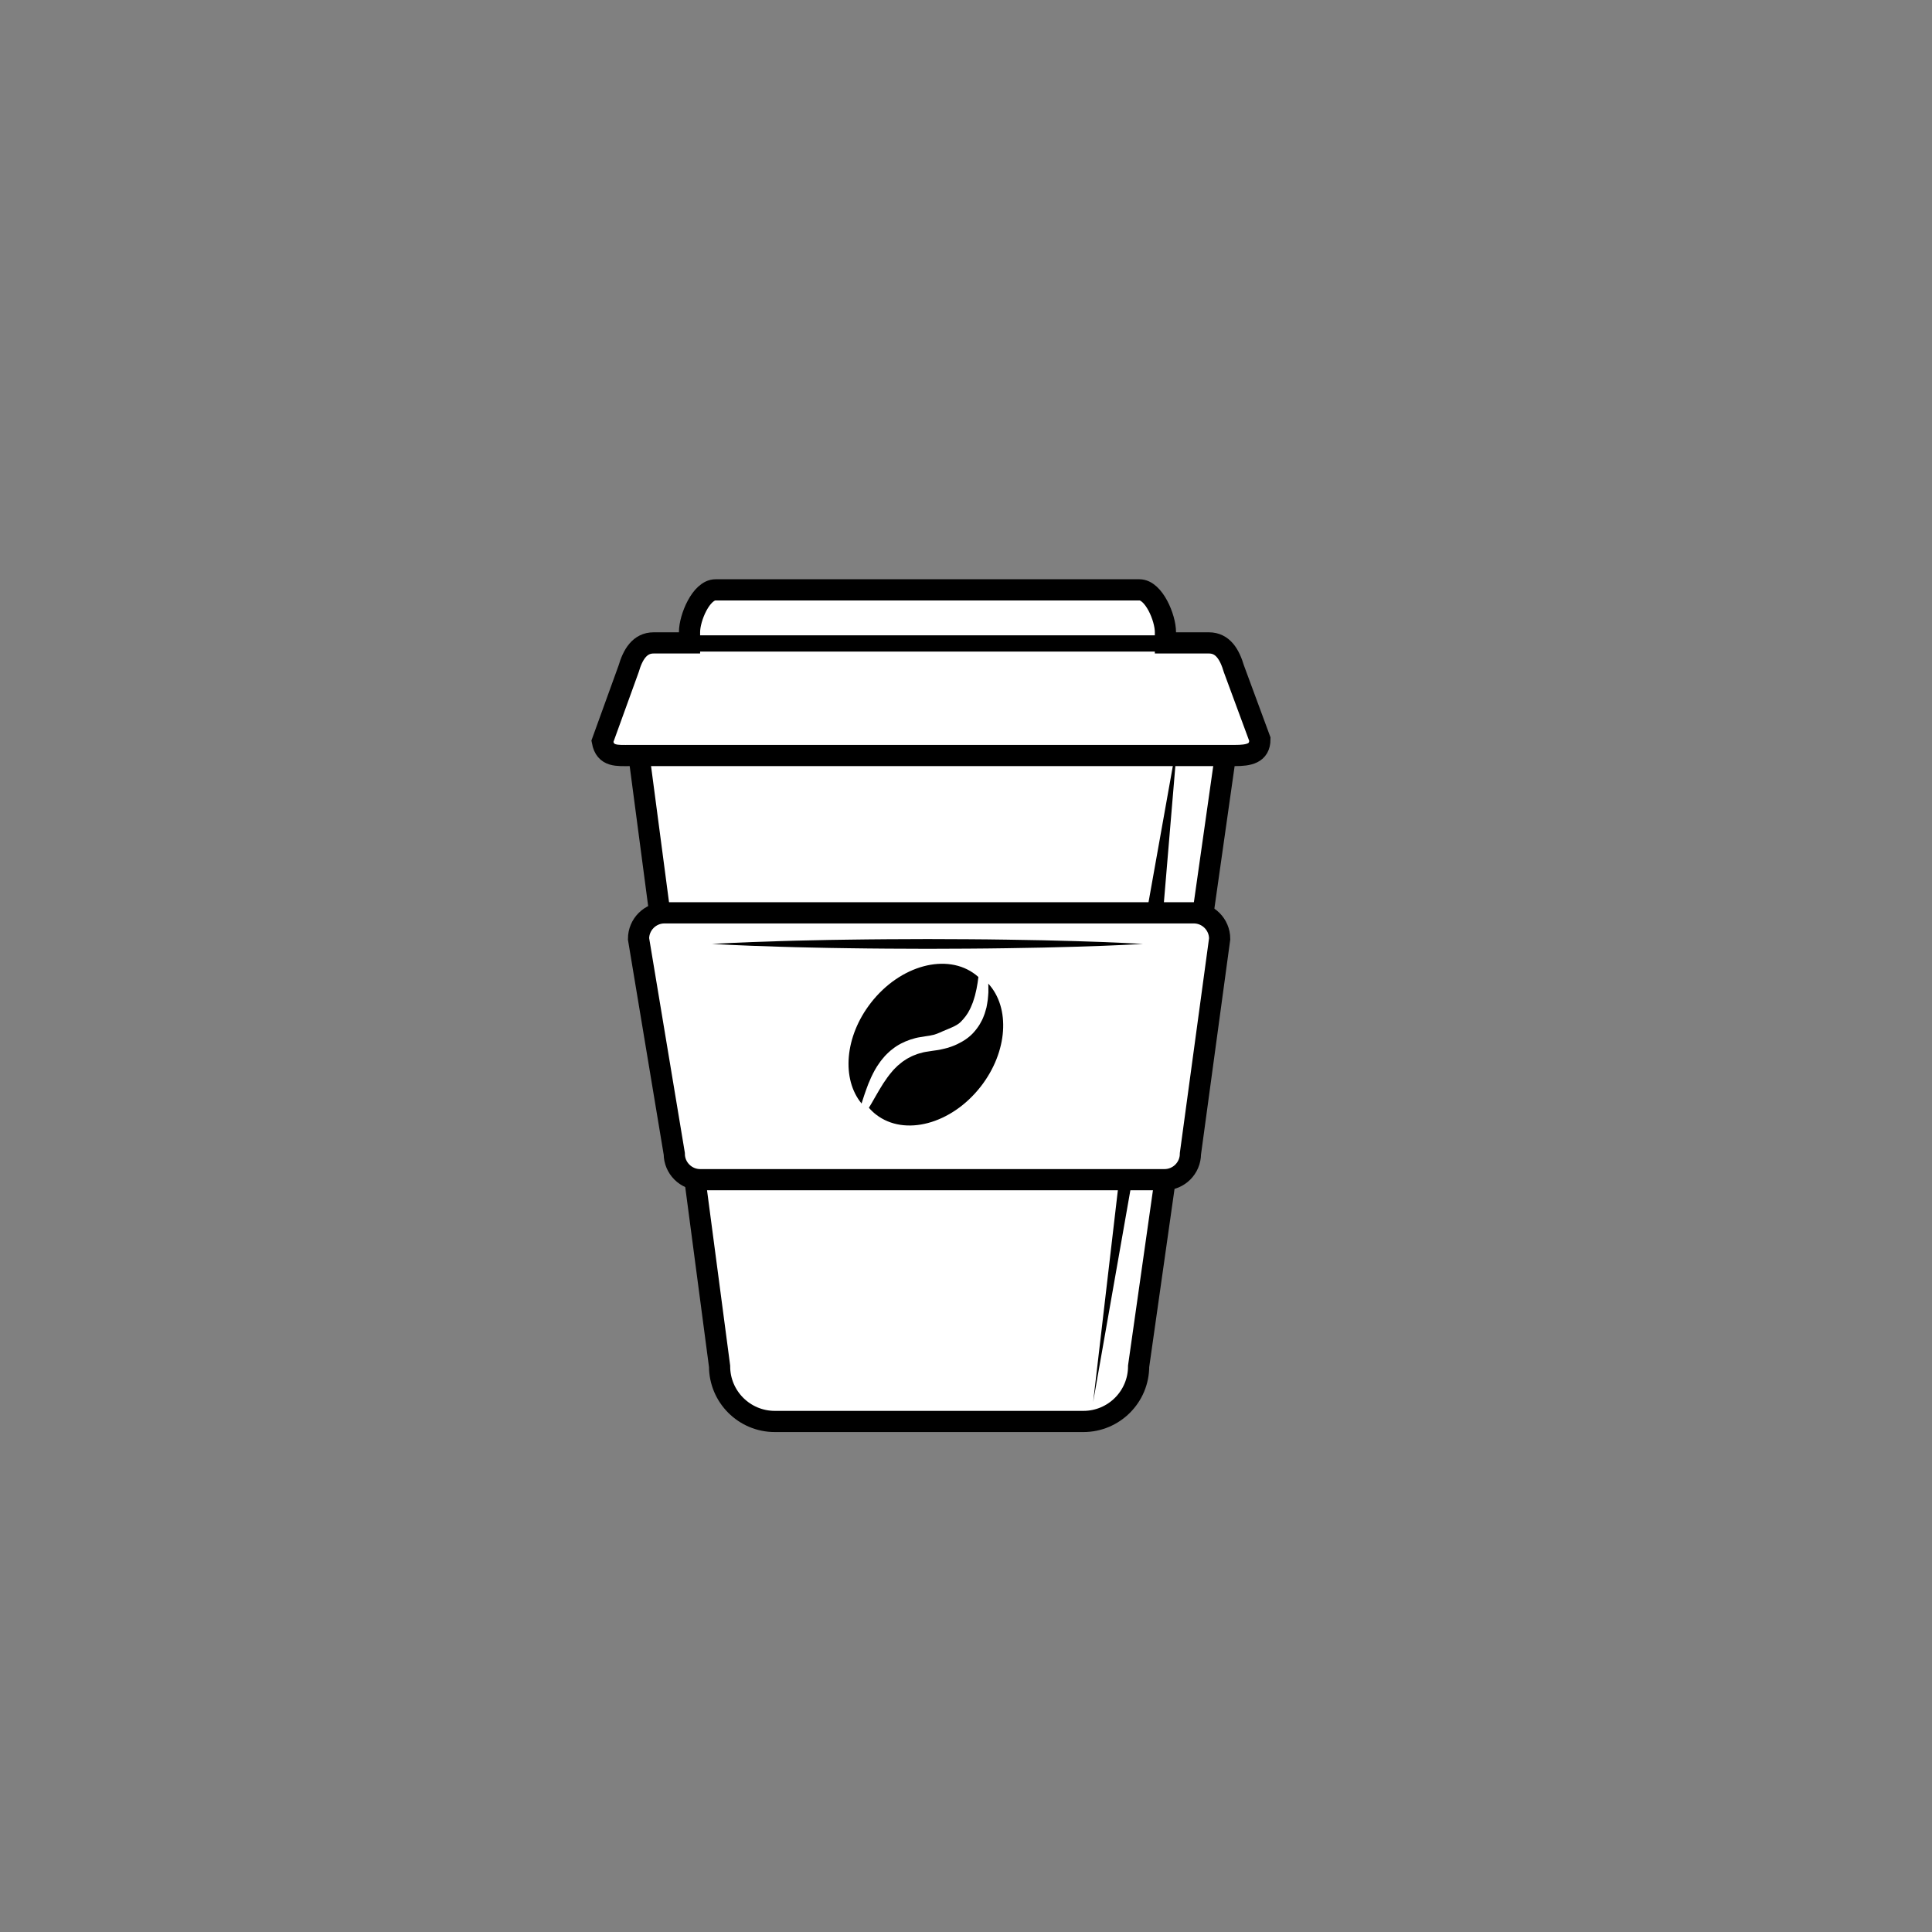 <?xml version="1.0" encoding="utf-8"?>
<!-- Generator: Adobe Illustrator 17.0.0, SVG Export Plug-In . SVG Version: 6.00 Build 0)  -->
<!DOCTYPE svg PUBLIC "-//W3C//DTD SVG 1.1//EN" "http://www.w3.org/Graphics/SVG/1.1/DTD/svg11.dtd">
<svg version="1.1" id="Réteg_3" xmlns="http://www.w3.org/2000/svg" xmlns:xlink="http://www.w3.org/1999/xlink" x="0px" y="0px"
	 width="456px" height="456px" viewBox="0 0 456 456" enable-background="new 0 0 456 456" xml:space="preserve">
<rect x="0" y="0" width="456" height="456" fill="#808080" stroke="none"/>
<path fill="#FFFFFF" stroke="#000000" stroke-width="5" stroke-miterlimit="10" d="M268.744,322.466
	c0,7.199-5.836,13.034-13.034,13.034h-72.839c-7.199,0-13.034-5.836-13.034-13.034l-19.935-151.045
	c0-7.199,5.836-13.034,13.034-13.034h114.242c7.199,0,13.034,5.836,13.034,13.034L268.744,322.466z"/>
<path fill="#FFFFFF" stroke="#000000" stroke-width="5" stroke-miterlimit="10" d="M280.97,272.301c0,3.387-2.746,6.134-6.134,6.134
	H165.278c-3.387,0-6.134-2.746-6.134-6.134l-8.434-50.716c0-3.387,2.746-6.134,6.134-6.134h124.893c3.387,0,6.134,2.746,6.134,6.134
	L280.97,272.301z"/>
<g>
	<polygon points="270.677,215.202 277.945,174.488 274.479,215.701 	"/>
</g>
<g>
	<polygon points="267.195,278.657 258.01,330.9 264.16,278.213 	"/>
</g>
<g>
	<path d="M168.048,222.791c0,0,6.358-0.385,15.893-0.657c2.384-0.071,4.967-0.149,7.699-0.198c2.732-0.056,5.612-0.127,8.593-0.155
		c2.98-0.03,6.059-0.094,9.188-0.099c3.129-0.013,6.308-0.027,9.487-0.04c3.179,0.013,6.358,0.026,9.487,0.039
		c3.129,0.001,6.208,0.068,9.188,0.098c5.96,0.081,11.523,0.204,16.291,0.353c9.537,0.274,15.893,0.66,15.893,0.66
		s-6.358,0.387-15.893,0.66c-4.768,0.149-10.331,0.272-16.291,0.353c-2.98,0.029-6.059,0.097-9.188,0.098
		c-3.129,0.013-6.308,0.026-9.487,0.039c-3.179-0.013-6.358-0.027-9.487-0.04c-3.129-0.005-6.208-0.069-9.188-0.099
		c-2.98-0.028-5.861-0.099-8.593-0.155c-2.732-0.049-5.314-0.126-7.699-0.198C174.405,223.176,168.048,222.791,168.048,222.791z"/>
</g>
<path fill="#FFFFFF" stroke="#000000" stroke-width="5" stroke-miterlimit="10" d="M291.235,157.875
	c-1.022-3.45-2.641-6.134-5.899-6.134H275.07v-2.555c0-3.387-2.746-9.967-6.134-9.967H168.878c-3.387,0-6.134,6.58-6.134,9.967
	v2.555h-8.477c-3.258,0-4.904,2.723-5.899,6.134l-6.197,17.123c0.703,3.706,3.472,3.322,6.73,3.322H291.47
	c3.258,0,5.899-0.446,5.899-3.834L291.235,157.875z"/>
<rect x="159.869" y="149.953" width="122.421" height="3.834"/>
<g>
	<path d="M203.638,259.553c0.214-0.639,0.451-1.421,0.779-2.307c0.313-0.89,0.697-1.895,1.196-2.971
		c0.508-1.072,1.096-2.243,1.934-3.379c0.386-0.588,0.877-1.133,1.362-1.708c0.255-0.276,0.538-0.534,0.817-0.8
		c0.271-0.277,0.576-0.521,0.894-0.754c1.234-1.004,2.696-1.739,4.26-2.271c0.403-0.118,0.808-0.237,1.214-0.356
		c0.411-0.122,0.744-0.145,1.122-0.219l1.166-0.193l1.05-0.159c1.388-0.232,1.993-0.557,3.226-1.099
		c1.231-0.534,3.15-1.195,4.047-2.097c0.892-0.894,1.673-1.894,2.196-3.001c0.294-0.534,0.47-1.113,0.712-1.647
		c0.172-0.56,0.371-1.099,0.51-1.632c0.126-0.541,0.246-1.059,0.36-1.552c0.09-0.503,0.175-0.98,0.255-1.428
		c0.073-0.496,0.133-0.956,0.188-1.382c-0.207-0.186-0.421-0.366-0.643-0.539c-6.743-5.24-17.817-2.27-24.735,6.633
		c-6.194,7.972-6.95,17.993-2.201,23.765C203.43,260.194,203.527,259.894,203.638,259.553z"/>
	<path d="M233.256,232.155c0.01,0.192,0.019,0.389,0.023,0.594c0.001,0.471,0.002,0.971,0.003,1.499
		c-0.022,0.531-0.09,1.091-0.138,1.679c-0.067,0.587-0.199,1.201-0.307,1.841c-0.076,0.318-0.179,0.638-0.274,0.965
		c-0.1,0.327-0.184,0.663-0.335,0.989c-0.483,1.338-1.292,2.699-2.375,3.905c-1.076,1.23-2.507,2.164-3.99,2.855
		c-0.745,0.365-1.514,0.616-2.292,0.858c-0.388,0.121-0.778,0.189-1.168,0.285c-0.39,0.09-0.782,0.186-1.171,0.232l-1.169,0.165
		l-1.045,0.164c-0.354,0.067-0.765,0.1-1.072,0.189l-0.936,0.251c-0.313,0.061-0.624,0.206-0.935,0.325
		c-0.307,0.13-0.635,0.211-0.923,0.375c-0.294,0.153-0.587,0.305-0.876,0.455c-0.293,0.148-0.551,0.354-0.827,0.524
		c-0.276,0.173-0.544,0.355-0.784,0.572c-0.245,0.21-0.503,0.403-0.744,0.612c-0.456,0.451-0.929,0.873-1.321,1.362
		c-0.824,0.935-1.512,1.934-2.134,2.874c-0.597,0.958-1.139,1.857-1.602,2.673c-0.47,0.817-0.879,1.53-1.216,2.116
		c-0.212,0.374-0.405,0.685-0.57,0.947c0.504,0.581,1.066,1.117,1.686,1.599c6.743,5.24,17.817,2.27,24.735-6.633
		C237.881,248.218,238.492,237.829,233.256,232.155z"/>
</g>
</svg>

